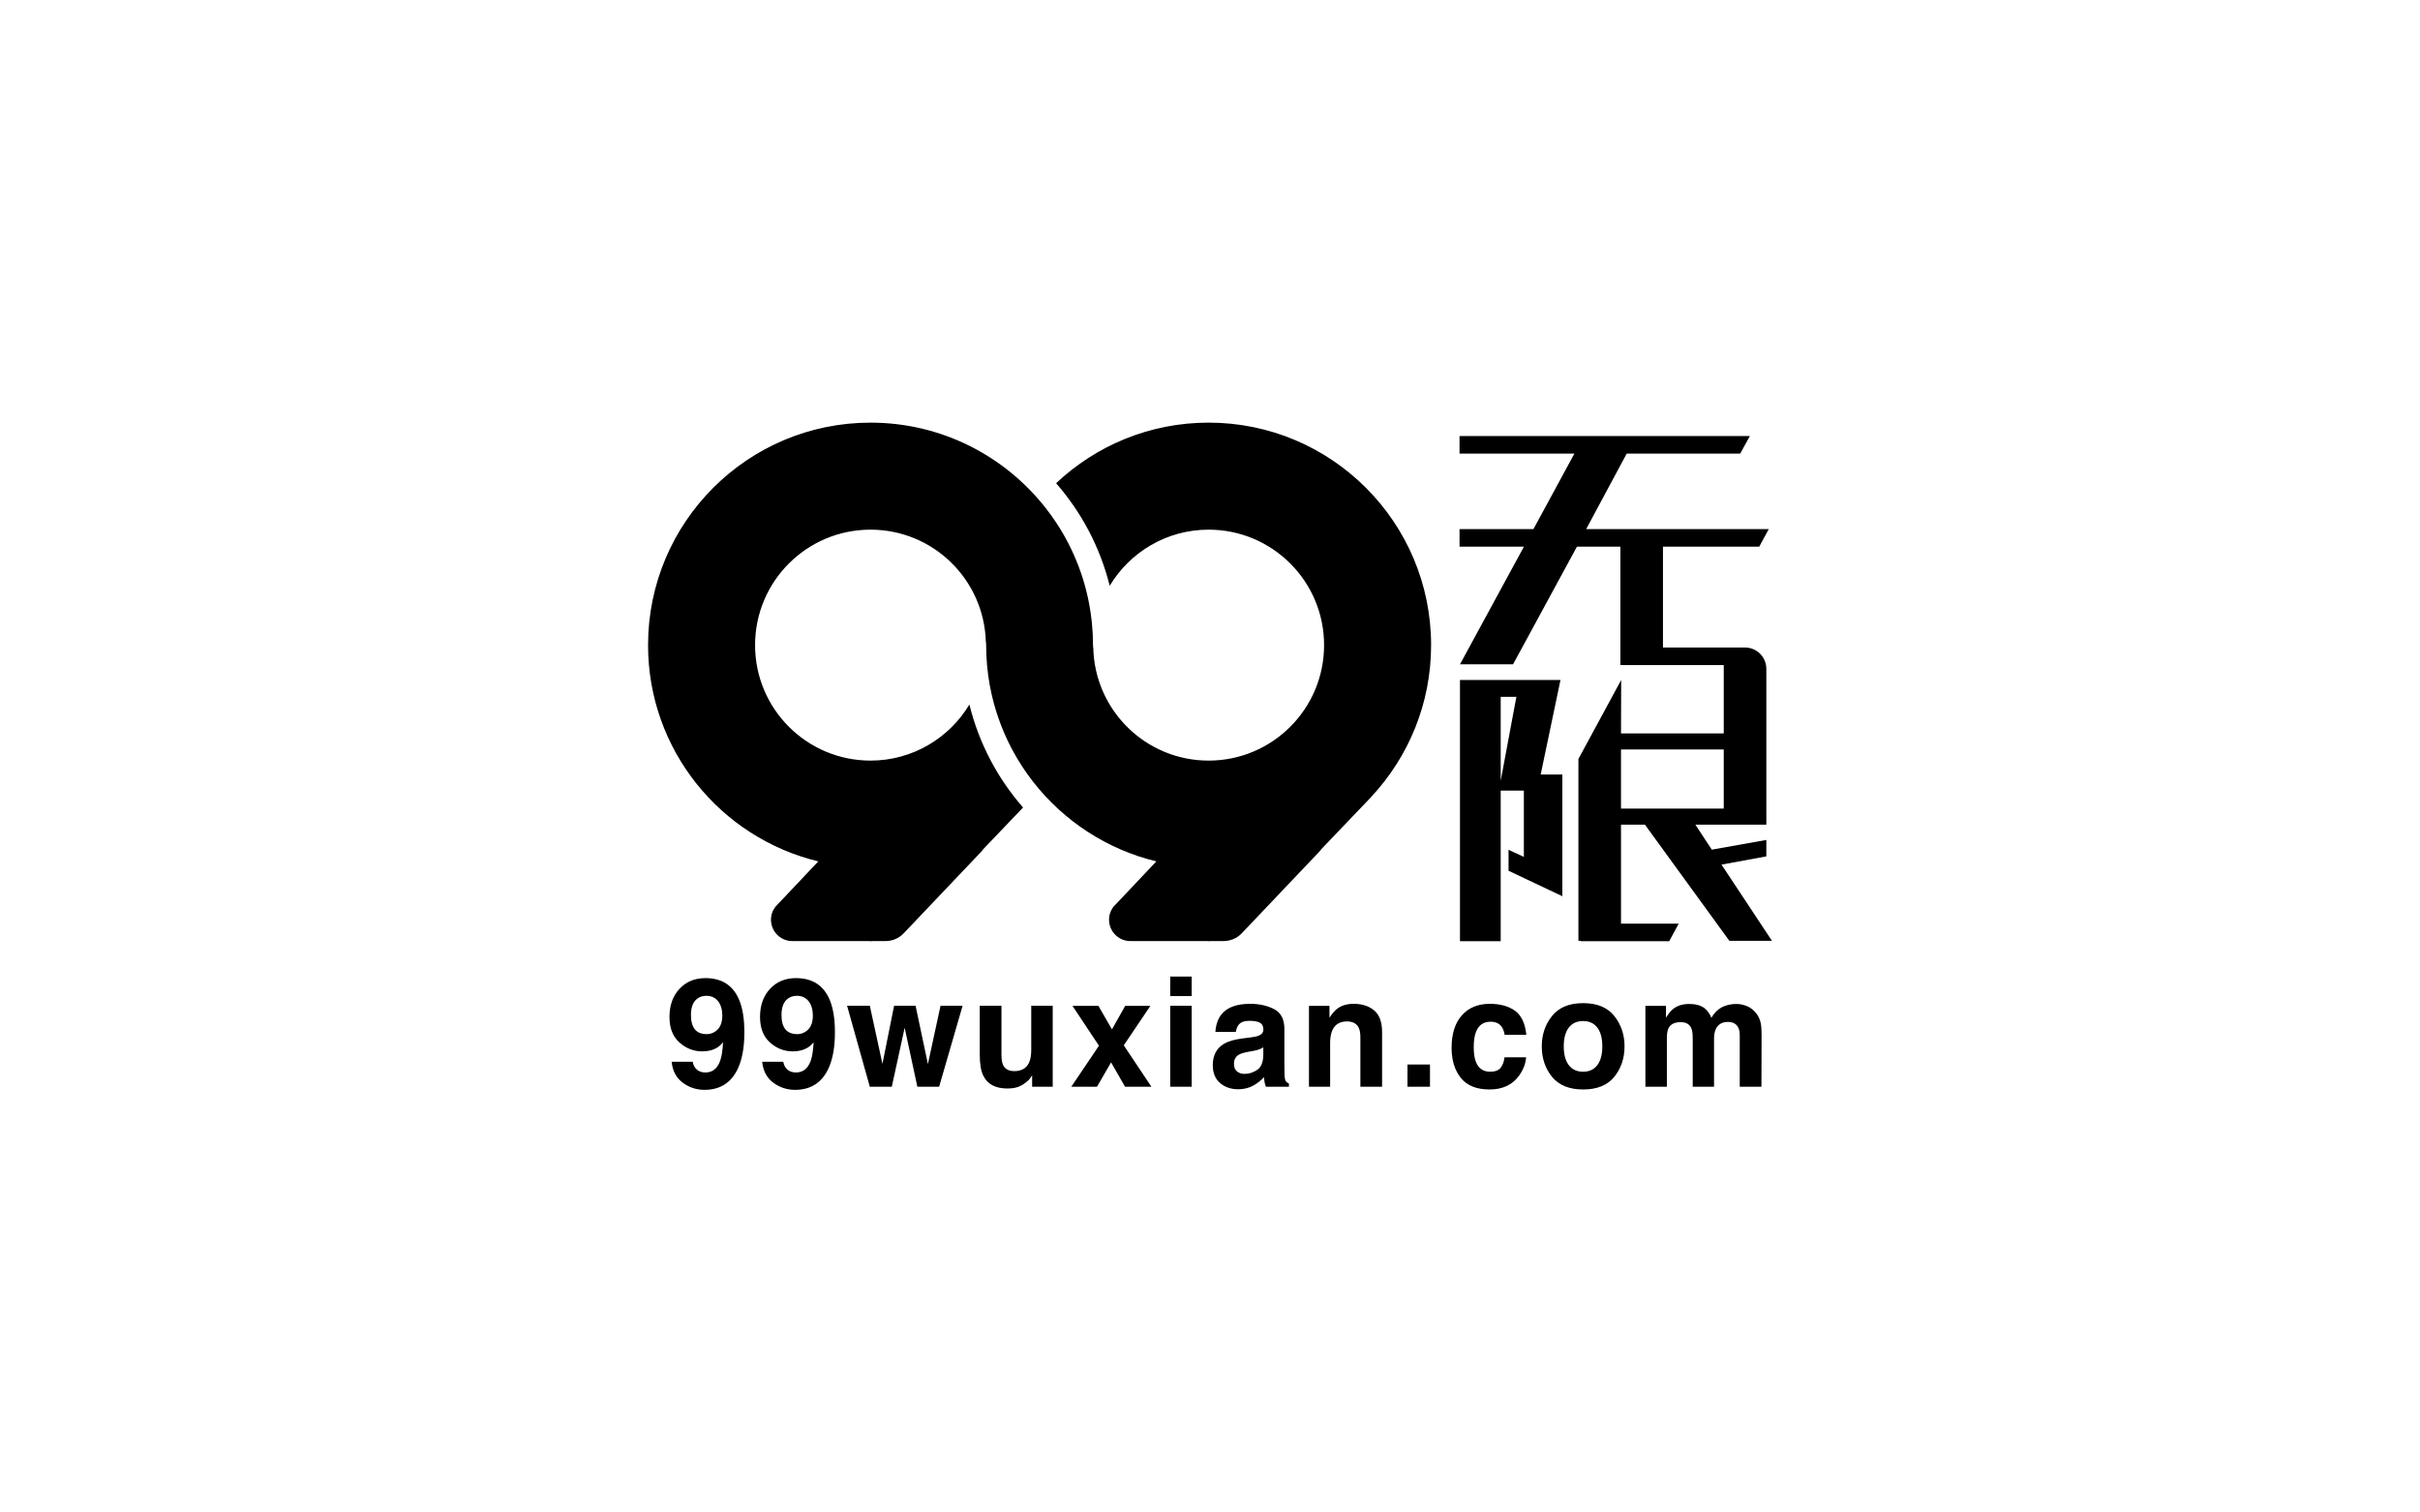 <?xml version="1.0" encoding="utf-8"?>
<!-- Generator: Adobe Illustrator 16.0.0, SVG Export Plug-In . SVG Version: 6.00 Build 0)  -->
<!DOCTYPE svg PUBLIC "-//W3C//DTD SVG 1.1//EN" "http://www.w3.org/Graphics/SVG/1.1/DTD/svg11.dtd">
<svg version="1.1" id="Layer_1" xmlns="http://www.w3.org/2000/svg" xmlns:xlink="http://www.w3.org/1999/xlink" x="0px" y="0px"
	 width="1600px" height="1000px" viewBox="0 0 1600 1000" enable-background="new 0 0 1600 1000" xml:space="preserve">
<g>
	<g>
		<path  d="M449.238,653.788c4.404-4.729,10.123-7.096,17.165-7.096c10.835,0,18.272,4.797,22.299,14.392
			c2.29,5.438,3.439,12.589,3.439,21.466c0,8.608-1.1,15.797-3.295,21.558c-4.187,10.977-11.884,16.461-23.084,16.461
			c-5.338,0-10.134-1.582-14.389-4.746c-4.257-3.154-6.698-7.766-7.319-13.82h13.95c0.327,2.091,1.21,3.795,2.652,5.105
			c1.444,1.312,3.356,1.969,5.748,1.969c4.62,0,7.86-2.562,9.726-7.668c1.013-2.815,1.649-6.927,1.912-12.325
			c-1.273,1.604-2.634,2.831-4.072,3.68c-2.623,1.573-5.848,2.359-9.681,2.359c-5.662,0-10.69-1.96-15.079-5.869
			c-4.389-3.911-6.579-9.55-6.579-16.923C442.631,664.701,444.832,658.523,449.238,653.788z M472.789,682.057
			c3.178-2.028,4.762-5.547,4.762-10.561c0-4.025-0.94-7.22-2.822-9.578c-1.885-2.354-4.462-3.532-7.736-3.532
			c-2.393,0-4.439,0.671-6.14,2.013c-2.687,2.098-4.03,5.646-4.03,10.66c0,4.218,0.865,7.388,2.58,9.502
			c1.72,2.112,4.362,3.169,7.934,3.169C469.268,683.729,471.084,683.175,472.789,682.057z"/>
		<path  d="M509.102,653.788c4.404-4.729,10.127-7.096,17.169-7.096c10.836,0,18.272,4.797,22.299,14.392
			c2.291,5.438,3.439,12.589,3.439,21.466c0,8.608-1.102,15.797-3.292,21.558c-4.188,10.977-11.885,16.461-23.086,16.461
			c-5.336,0-10.134-1.582-14.392-4.746c-4.259-3.154-6.695-7.766-7.32-13.82h13.954c0.323,2.091,1.209,3.795,2.652,5.105
			c1.438,1.312,3.355,1.969,5.746,1.969c4.612,0,7.86-2.562,9.726-7.668c1.011-2.815,1.65-6.927,1.913-12.325
			c-1.28,1.604-2.637,2.831-4.081,3.68c-2.614,1.573-5.839,2.359-9.672,2.359c-5.666,0-10.69-1.96-15.08-5.869
			c-4.388-3.911-6.579-9.55-6.579-16.923C502.499,664.701,504.697,658.523,509.102,653.788z M532.657,682.057
			c3.169-2.028,4.759-5.547,4.759-10.561c0-4.025-0.94-7.22-2.824-9.578c-1.882-2.354-4.457-3.532-7.735-3.532
			c-2.392,0-4.435,0.671-6.141,2.013c-2.682,2.098-4.025,5.646-4.025,10.66c0,4.218,0.86,7.388,2.577,9.502
			c1.72,2.112,4.365,3.169,7.937,3.169C529.132,683.729,530.952,683.175,532.657,682.057z"/>
		<path  d="M591.145,664.964h14.195l8.153,38.558l8.35-38.558h14.588l-15.521,53.537h-14.389l-8.4-38.998
			l-8.499,38.998h-14.536l-15.032-53.537h15.032l8.349,38.411L591.145,664.964z"/>
		<path  d="M662.117,664.964v32.272c0,3.045,0.359,5.337,1.074,6.871c1.271,2.725,3.76,4.08,7.479,4.08
			c4.754,0,8.014-1.927,9.772-5.792c0.915-2.097,1.37-4.866,1.37-8.307v-29.125h14.196v53.537h-13.607v-7.559
			c-0.131,0.162-0.458,0.654-0.98,1.472c-0.523,0.818-1.14,1.535-1.862,2.161c-2.186,1.966-4.298,3.308-6.34,4.026
			c-2.043,0.717-4.434,1.08-7.178,1.08c-7.902,0-13.224-2.848-15.965-8.548c-1.536-3.147-2.302-7.774-2.302-13.897v-32.272H662.117z
			"/>
		<path  d="M708.306,718.501l18.272-27.112l-17.485-26.324h17.142l8.945,15.504l8.737-15.504h16.648l-17.581,26.078
			l18.268,27.358h-17.437l-9.212-16.098l-9.303,16.098H708.306z"/>
		<path  d="M787.893,658.577h-14.195v-12.91h14.195V658.577z M773.698,664.964h14.195v53.537h-14.195V664.964z"/>
		<path  d="M826.678,685.937c2.608-0.325,4.47-0.732,5.592-1.227c2.014-0.849,3.021-2.175,3.021-3.979
			c0-2.19-0.775-3.711-2.317-4.544c-1.543-0.832-3.808-1.249-6.798-1.249c-3.35,0-5.726,0.817-7.118,2.452
			c-0.994,1.212-1.659,2.854-1.988,4.913h-13.512c0.299-4.682,1.613-8.529,3.947-11.538c3.716-4.72,10.096-7.073,19.144-7.073
			c5.885,0,11.113,1.157,15.684,3.486c4.57,2.323,6.856,6.711,6.856,13.158v24.559c0,1.705,0.03,3.772,0.098,6.193
			c0.1,1.829,0.377,3.077,0.837,3.733c0.458,0.656,1.146,1.195,2.063,1.62v2.06H836.96c-0.428-1.08-0.721-2.091-0.889-3.047
			c-0.161-0.948-0.292-2.029-0.388-3.24c-1.946,2.099-4.185,3.881-6.723,5.353c-3.029,1.736-6.457,2.607-10.273,2.607
			c-4.874,0-8.902-1.389-12.08-4.149c-3.18-2.77-4.77-6.686-4.77-11.762c0-6.587,2.557-11.347,7.671-14.301
			c2.803-1.604,6.926-2.745,12.372-3.432L826.678,685.937z M835.24,692.469c-0.898,0.556-1.801,1.011-2.717,1.351
			c-0.913,0.346-2.166,0.662-3.76,0.963l-3.186,0.586c-2.984,0.525-5.132,1.166-6.433,1.914c-2.206,1.279-3.308,3.262-3.308,5.946
			c0,2.392,0.675,4.119,2.021,5.183c1.345,1.065,2.983,1.597,4.912,1.597c3.058,0,5.875-0.887,8.454-2.652
			c2.577-1.775,3.914-4.998,4.015-9.68V692.469z"/>
		<path  d="M908.509,668.034c3.506,2.9,5.262,7.706,5.262,14.415v36.052h-14.344v-32.564
			c0-2.815-0.374-4.977-1.122-6.479c-1.365-2.754-3.964-4.127-7.804-4.127c-4.711,0-7.947,2.014-9.7,6.041
			c-0.91,2.127-1.365,4.844-1.365,8.151v28.979h-14.001v-53.437h13.557v7.806c1.793-2.746,3.49-4.729,5.087-5.938
			c2.87-2.16,6.505-3.24,10.91-3.24C900.496,663.691,905.005,665.135,908.509,668.034z"/>
		<path  d="M930.561,703.814h14.882v14.687h-14.882V703.814z"/>
		<path  d="M994.803,684.169c-0.263-1.997-0.938-3.794-2.021-5.398c-1.573-2.168-4.017-3.247-7.334-3.247
			c-4.728,0-7.961,2.345-9.7,7.026c-0.916,2.484-1.377,5.778-1.377,9.896c0,3.919,0.461,7.073,1.377,9.457
			c1.675,4.449,4.824,6.679,9.453,6.679c3.282,0,5.613-0.887,6.992-2.653c1.379-1.766,2.217-4.057,2.51-6.872h14.291
			c-0.326,4.249-1.864,8.283-4.617,12.078c-4.394,6.124-10.899,9.187-19.521,9.187c-8.617,0-14.963-2.553-19.027-7.666
			c-4.065-5.105-6.098-11.725-6.098-19.869c0-9.178,2.245-16.328,6.74-21.435c4.488-5.105,10.68-7.659,18.584-7.659
			c6.716,0,12.217,1.504,16.493,4.512c4.277,3.017,6.807,8.338,7.597,15.966H994.803z"/>
		<path  d="M1067.293,711.953c-4.521,5.576-11.38,8.367-20.578,8.367c-9.202,0-16.063-2.791-20.583-8.367
			c-4.521-5.577-6.775-12.295-6.775-20.147c0-7.722,2.255-14.408,6.775-20.069c4.52-5.662,11.381-8.492,20.583-8.492
			c9.198,0,16.058,2.83,20.578,8.492c4.52,5.661,6.775,12.348,6.775,20.069C1074.068,699.658,1071.812,706.376,1067.293,711.953z
			 M1056.096,704.215c2.193-2.907,3.287-7.04,3.287-12.409c0-5.361-1.094-9.487-3.287-12.38c-2.195-2.892-5.339-4.342-9.432-4.342
			c-4.095,0-7.247,1.45-9.454,4.342c-2.212,2.893-3.317,7.019-3.317,12.38c0,5.369,1.105,9.502,3.317,12.409
			c2.207,2.909,5.359,4.366,9.454,4.366C1050.757,708.581,1053.9,707.124,1056.096,704.215z"/>
		<path  d="M1154.914,665.165c2.291,0.918,4.369,2.522,6.236,4.813c1.507,1.866,2.521,4.156,3.046,6.872
			c0.329,1.804,0.491,4.435,0.491,7.904l-0.099,33.746h-14.34v-34.085c0-2.027-0.329-3.702-0.986-5.014
			c-1.244-2.483-3.534-3.732-6.876-3.732c-3.863,0-6.532,1.604-8.007,4.812c-0.751,1.705-1.128,3.757-1.128,6.139v31.88h-14.095
			v-31.88c0-3.169-0.329-5.482-0.985-6.918c-1.175-2.591-3.484-3.887-6.92-3.887c-3.996,0-6.685,1.296-8.058,3.887
			c-0.757,1.474-1.131,3.663-1.131,6.579v32.219h-14.196v-53.437h13.607v7.806c1.733-2.776,3.369-4.758,4.913-5.938
			c2.714-2.099,6.233-3.147,10.559-3.147c4.093,0,7.401,0.903,9.922,2.707c2.029,1.666,3.567,3.811,4.617,6.434
			c1.831-3.147,4.106-5.454,6.825-6.927c2.881-1.473,6.09-2.214,9.626-2.214C1150.299,663.784,1152.618,664.246,1154.914,665.165z"
			/>
	</g>
	<path  d="M906.585,526.877c24.547-26.278,39.595-61.549,39.595-100.35c0-81.236-65.856-147.095-147.096-147.095
		c-39.039,0-74.504,15.242-100.835,40.057c16.76,19.188,29.104,42.323,35.434,67.814c13.35-22.214,37.604-37.116,65.401-37.116
		c42.16,0,76.34,34.181,76.34,76.34c0,42.164-34.18,76.347-76.34,76.347c-41.592,0-75.345-33.277-76.255-74.647l-0.069-0.13
		l-0.111-1.57c0-2.418-0.069-4.812-0.181-7.2c-0.043-0.824-0.117-1.642-0.169-2.468c-0.101-1.542-0.205-3.093-0.355-4.62
		c-0.093-1.005-0.224-1.994-0.34-2.988c-0.157-1.333-0.315-2.668-0.508-3.991c-0.154-1.081-0.336-2.159-0.516-3.232
		c-0.201-1.204-0.41-2.406-0.645-3.601c-0.221-1.149-0.459-2.284-0.706-3.417c-0.239-1.092-0.489-2.175-0.751-3.255
		c-0.291-1.204-0.595-2.41-0.918-3.602c-0.259-0.961-0.536-1.906-0.81-2.862c-0.374-1.281-0.756-2.566-1.164-3.837
		c-0.252-0.783-0.521-1.547-0.788-2.321c-0.477-1.416-0.96-2.824-1.484-4.216c-0.162-0.435-0.339-0.86-0.505-1.289
		c-3.725-9.65-8.423-18.796-13.996-27.343c-0.027-0.042-0.053-0.084-0.085-0.13c-1.117-1.704-2.266-3.382-3.454-5.041
		c-0.065-0.089-0.131-0.185-0.201-0.282c-1.18-1.643-2.399-3.263-3.645-4.859c-0.057-0.076-0.119-0.151-0.177-0.225
		c-26.935-34.273-68.727-56.316-115.695-56.316c-81.238,0-147.091,65.859-147.091,147.095c0,69.344,47.99,127.439,112.561,142.982
		l-26.449,27.974l-1.761,1.844c-1.925,2.407-3.087,5.461-3.087,8.777c0,2.746,0.795,5.283,2.148,7.451
		c2.488,3.995,6.908,6.657,11.955,6.657c0.271,0,0.54-0.024,0.803-0.039c0.166,0,0.328,0.021,0.492,0.021l40.125,0.008
		c0.02,0,0.042,0,0.066,0h8.886c0.528,0.024,1.044,0.078,1.578,0.078c0.485,0,0.952-0.062,1.429-0.078h7.803
		c0.107,0,0.212-0.008,0.319-0.015c4.408,0.039,8.82-1.658,12.113-5.091l51.184-53.86c0.568-0.593,1.069-1.233,1.535-1.889
		l15.113-15.819h-0.003l11.129-11.64c-16.911-19.313-29.206-42.576-35.48-68.075c-13.354,22.174-37.597,37.06-65.368,37.06
		c-42.164,0-76.34-34.183-76.34-76.347c0-42.159,34.176-76.34,76.34-76.34c41.423,0,75.059,33.009,76.231,74.146l0.077-0.016
		l0.127,2.209c0,2.226,0.055,4.444,0.15,6.645c0.031,0.707,0.097,1.396,0.141,2.095c0.087,1.499,0.173,2.996,0.304,4.484
		c0.073,0.811,0.177,1.613,0.267,2.41c0.138,1.37,0.281,2.739,0.461,4.093c0.112,0.833,0.254,1.658,0.383,2.488
		c0.195,1.319,0.396,2.633,0.627,3.938c0.146,0.825,0.319,1.641,0.483,2.459c0.257,1.299,0.512,2.597,0.806,3.881
		c0.177,0.801,0.385,1.597,0.578,2.395c0.312,1.292,0.632,2.58,0.984,3.853c0.204,0.766,0.432,1.53,0.651,2.289
		c0.379,1.304,0.76,2.597,1.176,3.881c0.227,0.717,0.471,1.427,0.71,2.136c0.447,1.32,0.906,2.631,1.385,3.931
		c0.246,0.663,0.501,1.323,0.751,1.982c0.517,1.335,1.05,2.658,1.601,3.972c0.262,0.613,0.52,1.224,0.786,1.828
		c0.591,1.354,1.201,2.689,1.829,4.016c0.259,0.558,0.525,1.109,0.795,1.658c0.67,1.376,1.365,2.737,2.075,4.087
		c0.263,0.485,0.512,0.972,0.779,1.457c0.759,1.405,1.547,2.794,2.352,4.166c0.243,0.417,0.481,0.833,0.729,1.243
		c0.863,1.45,1.754,2.87,2.668,4.279c0.213,0.333,0.418,0.656,0.633,0.988c0.984,1.488,1.994,2.963,3.027,4.419
		c0.169,0.231,0.332,0.471,0.499,0.702c1.125,1.567,2.282,3.109,3.466,4.621c0.093,0.115,0.177,0.229,0.271,0.348
		c20.111,25.599,48.519,44.371,81.183,52.24l-26.451,27.974l-1.763,1.844c-1.923,2.407-3.082,5.461-3.082,8.777
		c0,2.746,0.796,5.283,2.146,7.451c2.487,3.995,6.906,6.657,11.958,6.657c0.267,0,0.536-0.024,0.803-0.039
		c0.166,0,0.329,0.021,0.493,0.021l40.12,0.008c0,0,0.047,0,0.066,0h8.906c0.527,0.024,1.044,0.078,1.577,0.078
		c0.481,0,0.948-0.062,1.431-0.078h7.781c0.108,0,0.218-0.008,0.323-0.015c4.405,0.039,8.816-1.658,12.111-5.091l51.18-53.86
		c0.567-0.586,1.062-1.219,1.52-1.866l32.979-34.493H906.585z"/>
	<path  d="M1018.633,512.084l13.088-62.491h-66.448v172.68h26.926v-99.568h15.315v43.834l-10.131-4.698v13.869
		l35.578,16.837v-80.463H1018.633z M992.198,516.227v-55.527h10.374L992.198,516.227z"/>
	<path  d="M1087.55,545.219l55.825,76.813h28.163l-33.355-50.387l29.643-5.438v-10.869l-36.063,6.426l-10.865-16.545
		h46.929V442.266v-0.14c-0.04-7.736-6.312-13.997-14.057-14.006l-0.008-0.008h-54.28v-66.694h63.66l6.284-11.607h-120.711
		l26.783-49.896h75.039l6.387-11.608H964.977v11.608h75.942l-27.068,49.896h-48.874v11.607h42.59l-42.289,77.813h35.079
		l42.255-77.813h28.713v78.306h68.344v45.187h-67.928l0.108-35.317l-28.271,52.202v120.237h1.482v0.248h58.548l6.268-11.608h-38.135
		v-65.453H1087.55z M1071.74,495.529h67.928v39.062h-67.928V495.529z"/>
</g>
</svg>
